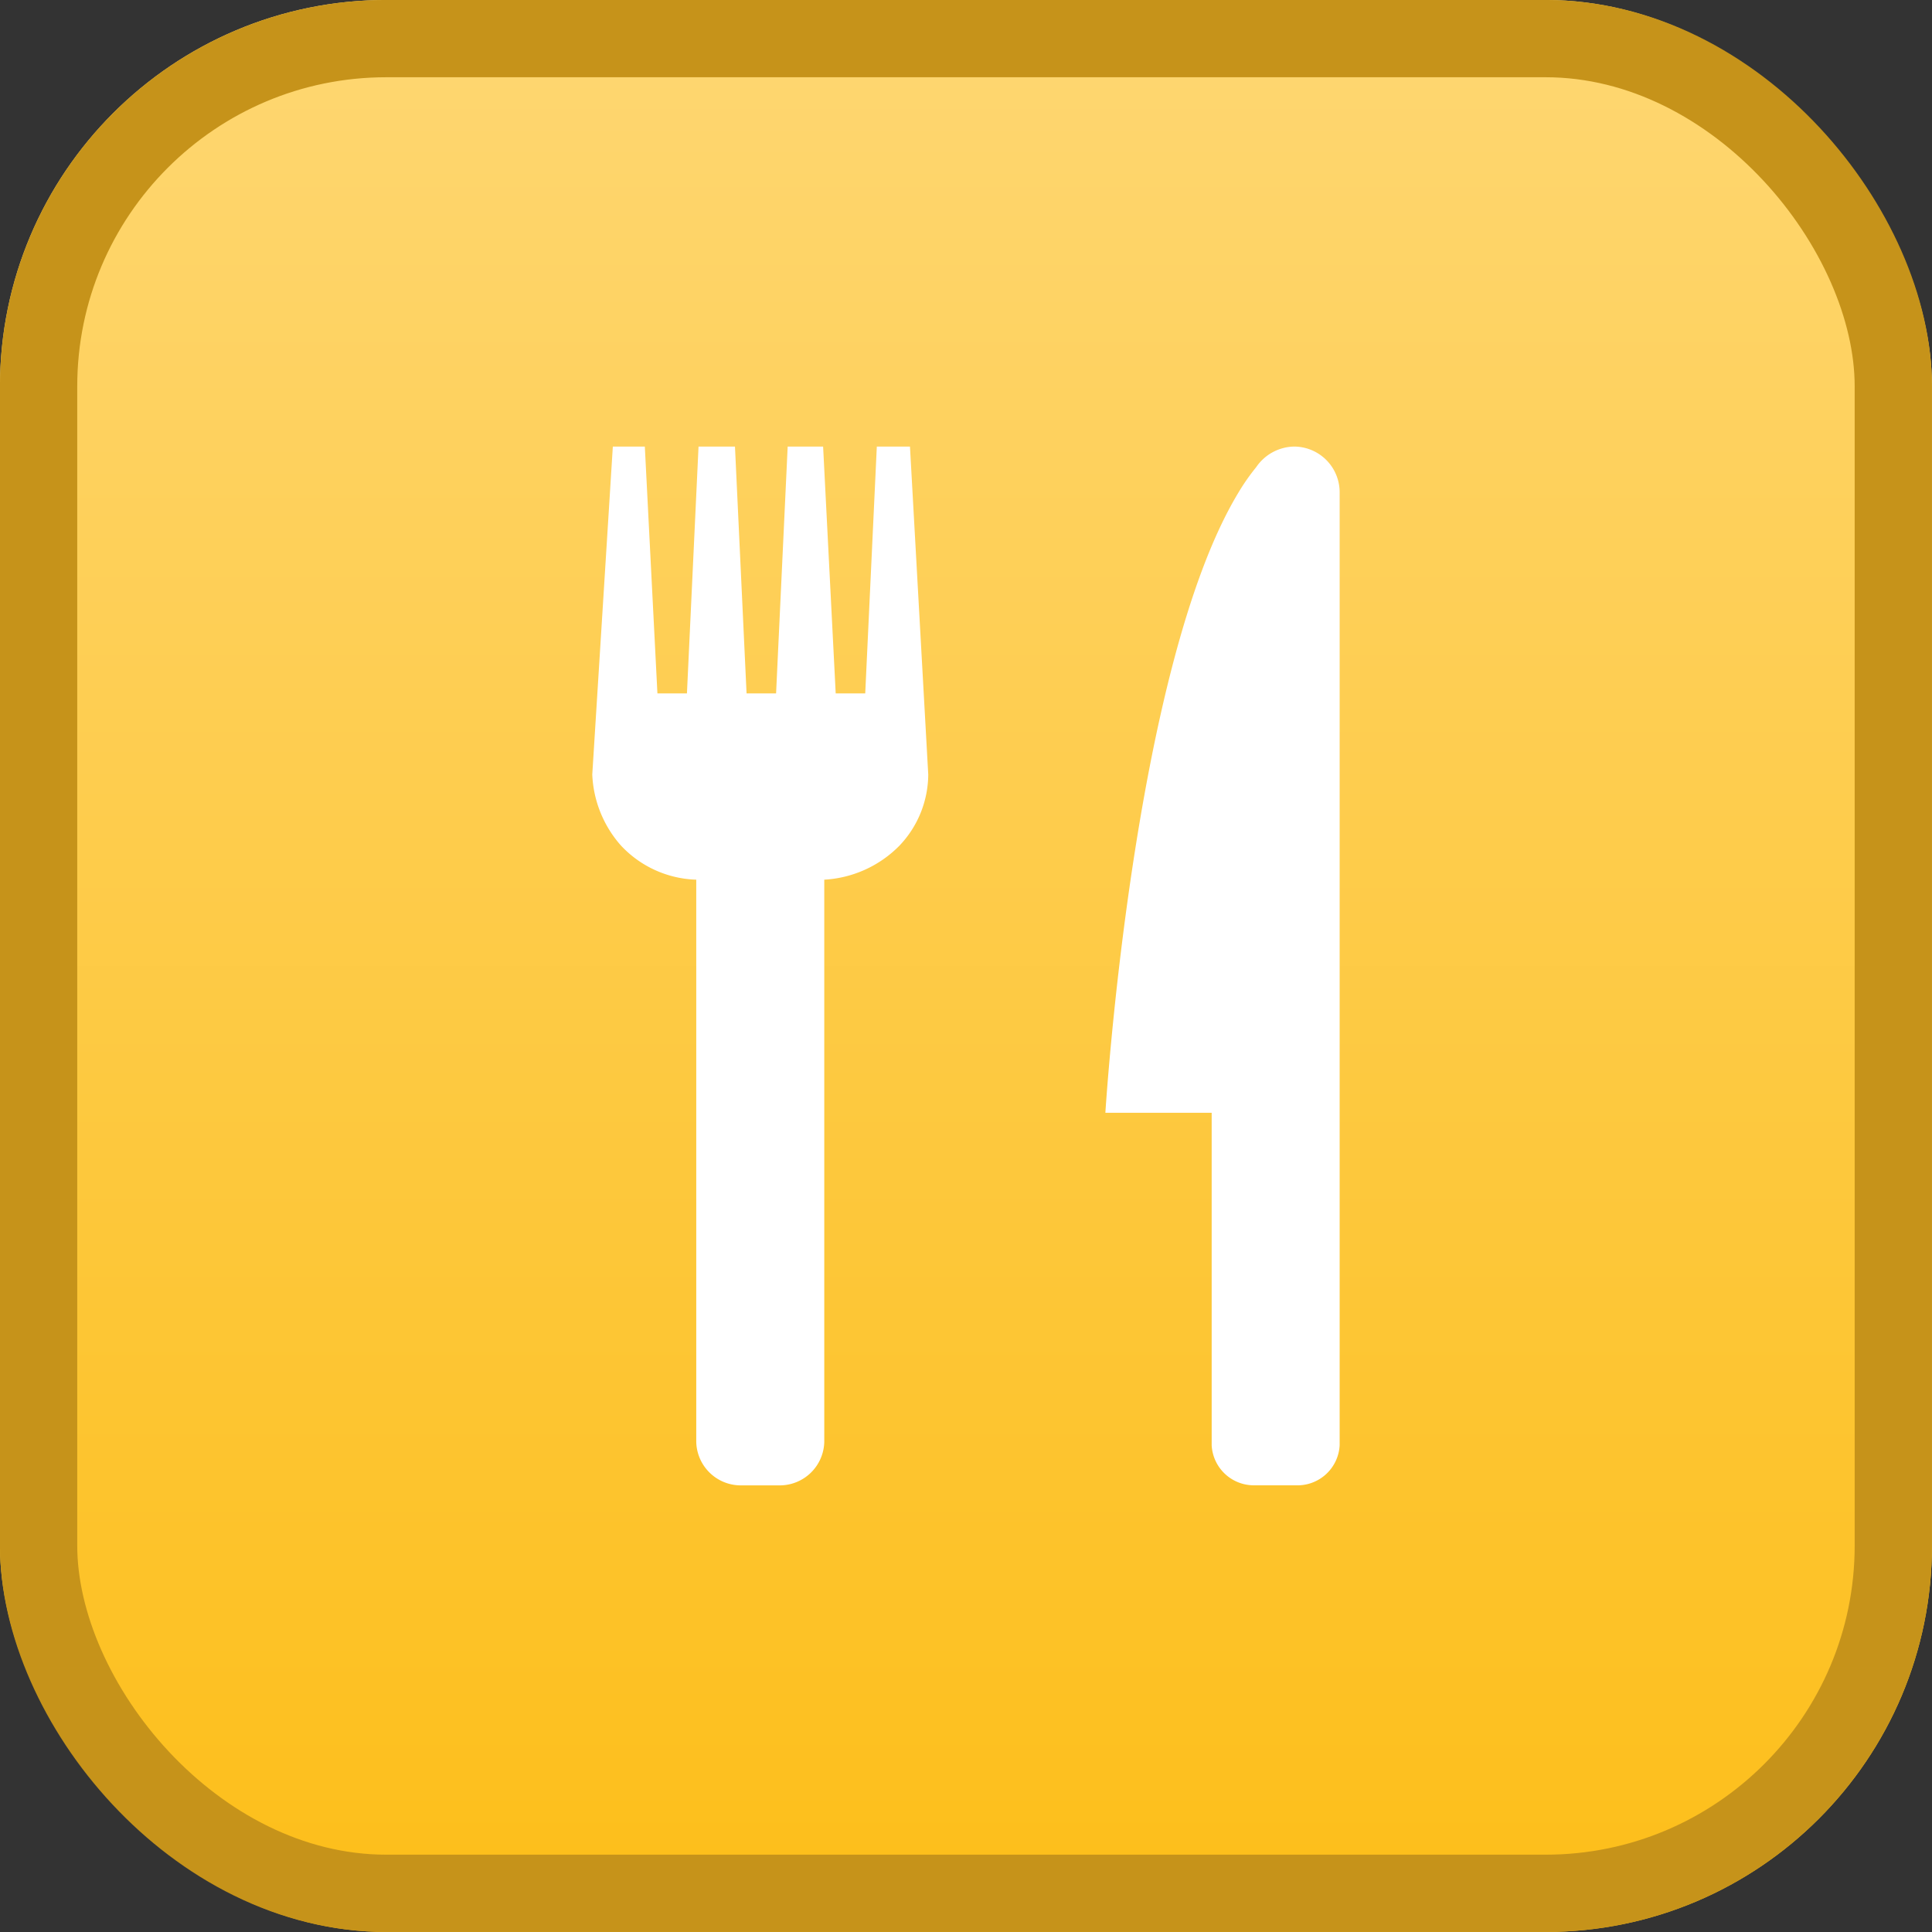 <svg xmlns="http://www.w3.org/2000/svg" xmlns:xlink="http://www.w3.org/1999/xlink" width="50" height="50" viewBox="0 0 50 50">
  <rect x="0" y="0" width="50" height="50" fill="#333333" stroke="none"/>
  <defs>
    <linearGradient id="linear-gradient" x1="0.5" x2="0.5" y2="1" gradientUnits="objectBoundingBox">
      <stop offset="0" stop-color="#fed773"/>
      <stop offset="1" stop-color="#fdbe18"/>
    </linearGradient>
  </defs>
  <g id="Group_84" data-name="Group 84" transform="translate(-171 -2920.332)">
    <g id="Group_44" data-name="Group 44" transform="translate(-53.322 1585.01)">
      <g id="Rectangle_27" data-name="Rectangle 27" transform="translate(224.321 1335.321)" stroke="#c6931a" stroke-width="2" fill="url(#linear-gradient)">
        <rect width="50" height="50" rx="10" stroke="none"/>
        <rect x="1" y="1" width="48" height="48" rx="9" fill="none"/>
      </g>
    </g>
    <g id="Ebene_2" data-name="Ebene 2" transform="translate(164.837 2914.893)">
      <g id="Ebene_1" data-name="Ebene 1" transform="translate(21.491 16.996)">
        <path id="Path_80" data-name="Path 80" d="M12.972,3.84h-.858l-.3,6.388H11.05L10.724,3.84H9.807l-.3,6.388H8.743l-.3-6.388H7.5l-.3,6.388H6.436L6.11,3.84H5.282L4.75,12.328a2.958,2.958,0,0,0,.739,1.834,2.78,2.78,0,0,0,1.952.887V29.6a1.153,1.153,0,0,0,1.124,1.124H9.63A1.153,1.153,0,0,0,10.754,29.6V15.049a2.958,2.958,0,0,0,1.952-.887,2.691,2.691,0,0,0,.739-1.834Zm9.937,0a1.213,1.213,0,0,0-.976.532,5.56,5.56,0,0,0-.473.68c-2.721,4.525-3.431,16.03-3.431,16.03H20.78v8.606a1.094,1.094,0,0,0,1.094,1.035h1.094a1.094,1.094,0,0,0,1.124-1.035V5.023A1.183,1.183,0,0,0,22.909,3.84Z" transform="translate(-4.75 -3.84)" fill="#fff" fill-rule="evenodd"/>
      </g>
    </g>
  </g>
</svg>
